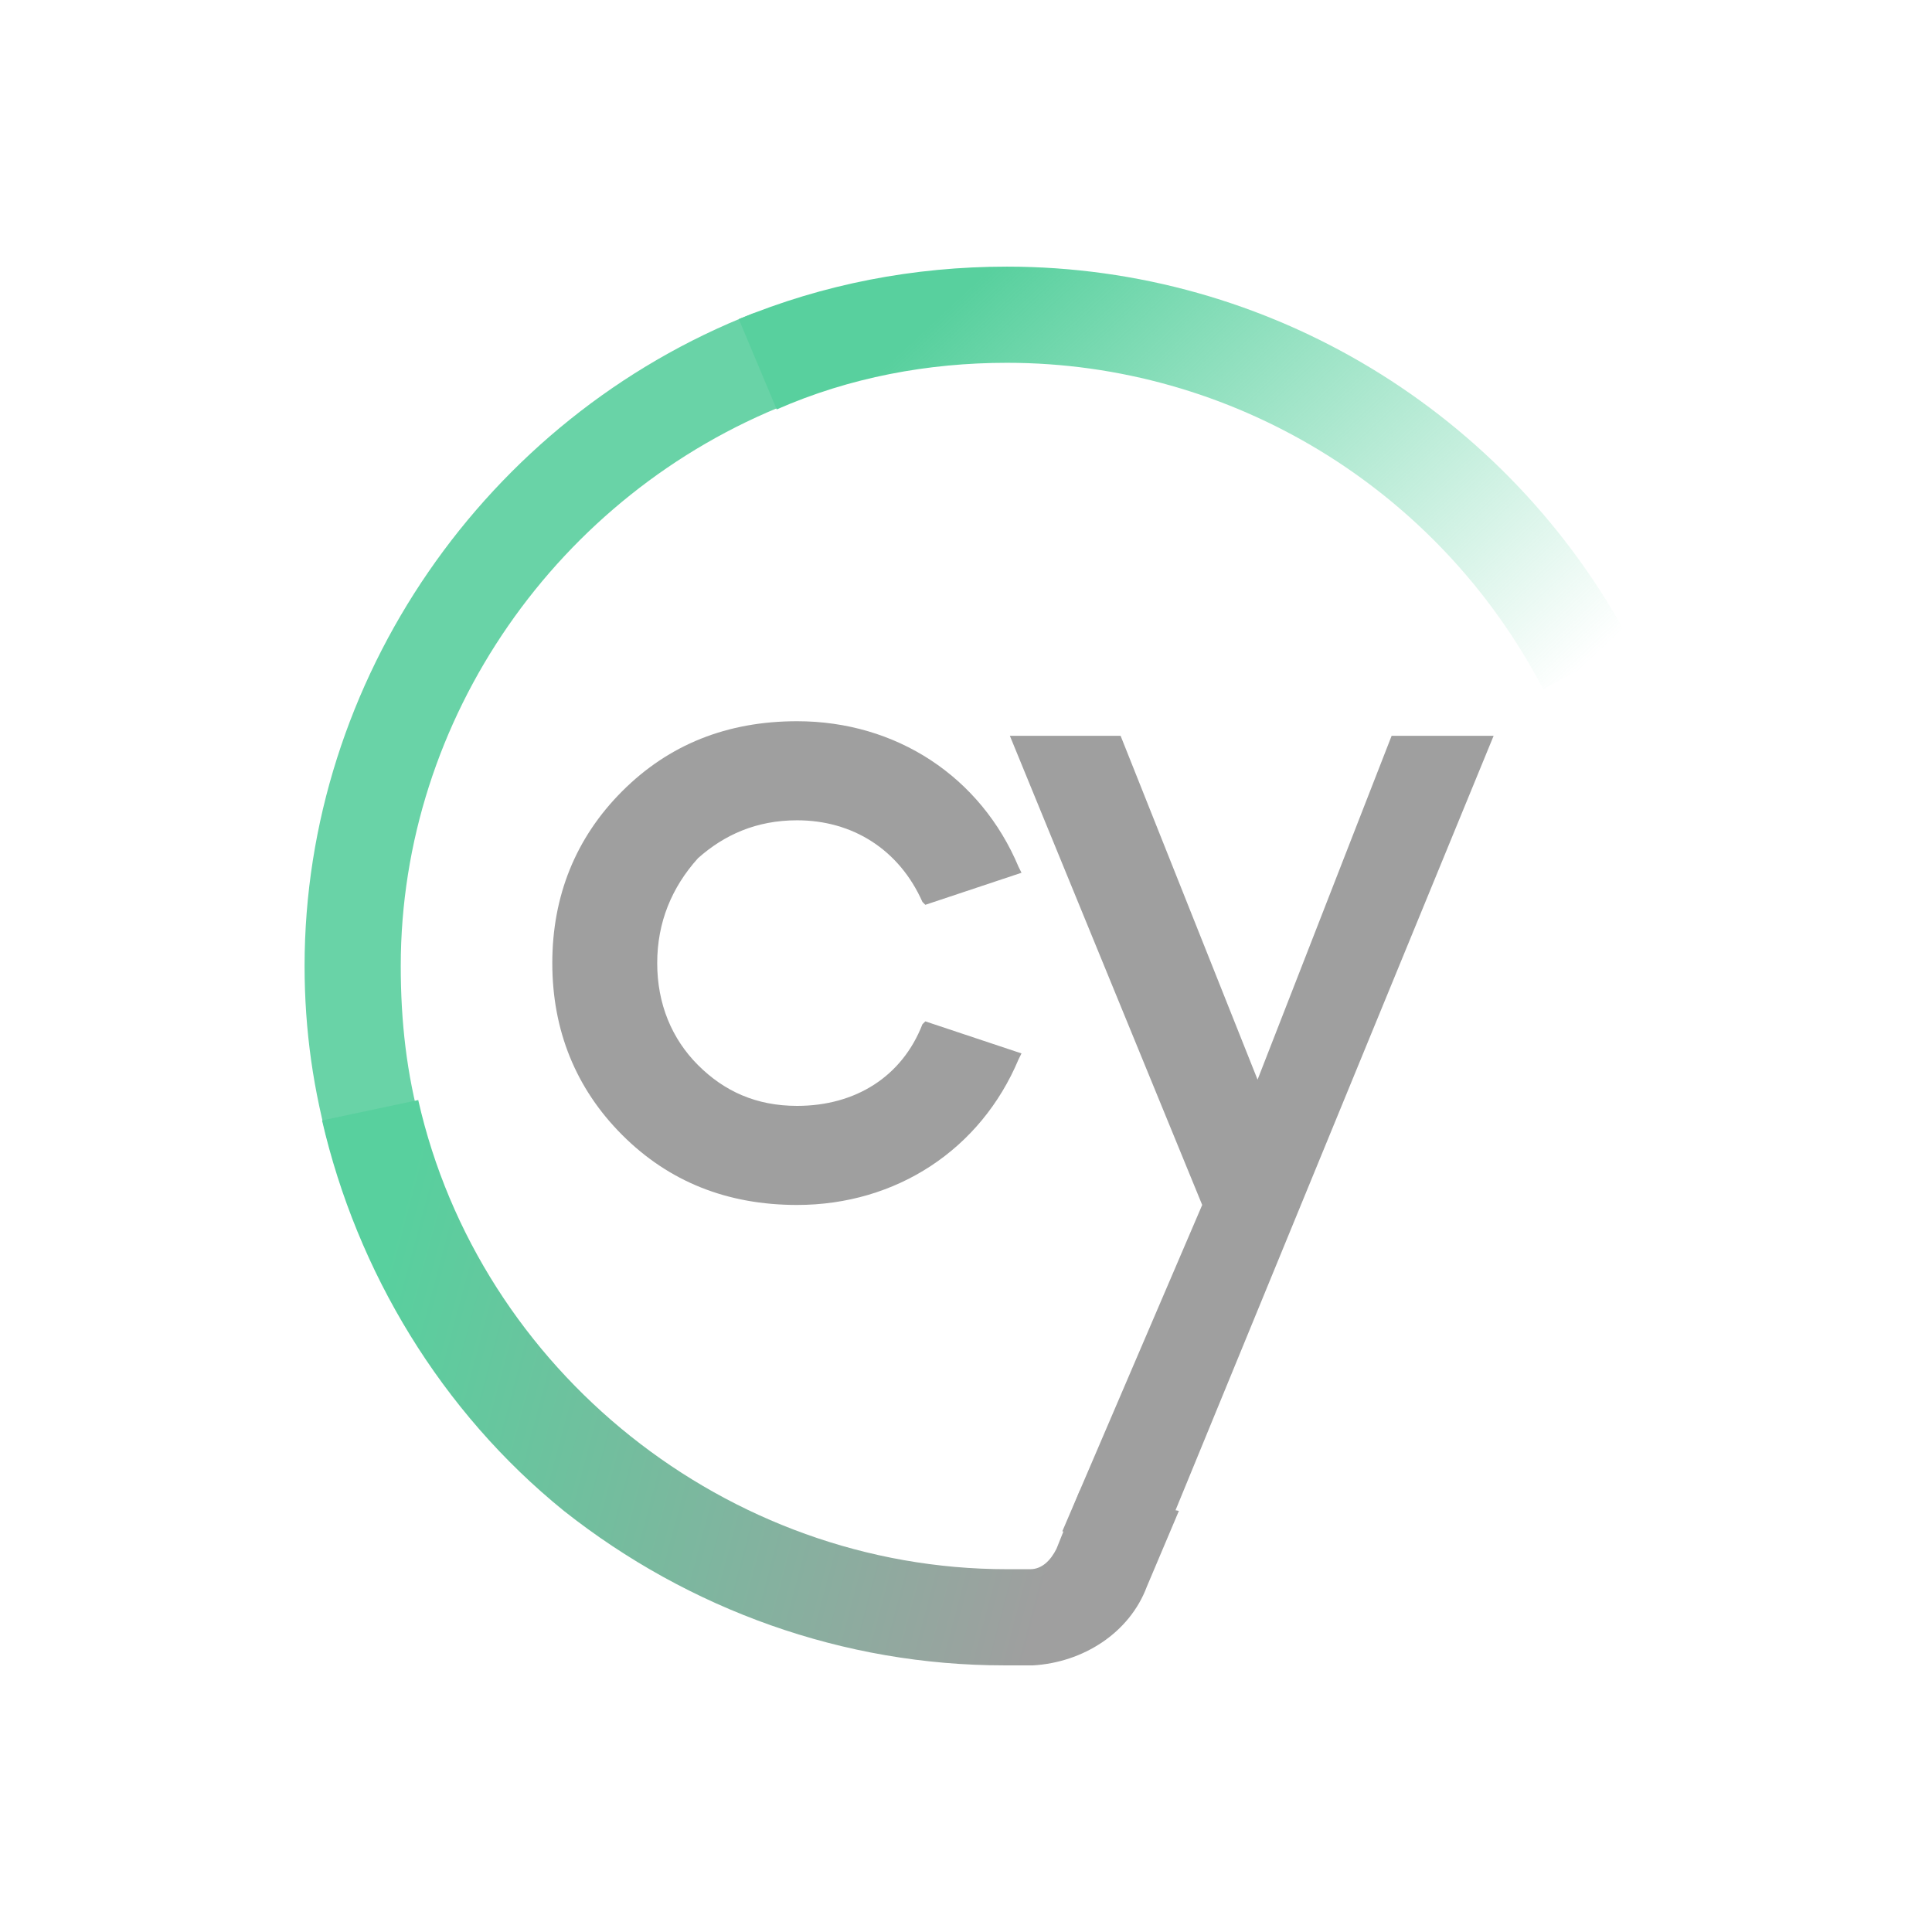 <?xml version="1.0" encoding="UTF-8"?>
<svg xmlns="http://www.w3.org/2000/svg" width="500" height="500" viewBox="0 0 500 500" fill="none">
  <path d="M85.612 298.265C81.087 282.428 78.824 266.591 78.824 250C78.824 176.094 125.587 108.221 194.976 81.071L204.027 104.45C144.442 127.828 103.714 185.898 103.714 250C103.714 264.329 105.222 277.903 108.994 291.478L85.612 298.265Z" fill="#69D3A7"></path>
  <path d="M399.373 178.356C372.221 126.32 318.67 93.892 260.594 93.892C240.23 93.892 219.866 97.662 201.01 105.958L191.205 82.579C213.078 73.53 236.459 69.005 260.594 69.005C328.475 69.005 390.323 106.712 422 166.29L399.373 178.356Z" fill="url(#paint0_linear_231_260)"></path>
  <path d="M206.289 212.293C220.62 212.293 232.687 219.835 238.721 233.409L239.475 234.164L264.365 225.868L263.611 224.36C253.806 200.981 231.933 186.652 206.289 186.652C188.188 186.652 173.103 192.686 161.035 204.752C148.967 216.818 142.934 231.901 142.934 249.246C142.934 266.592 148.967 281.675 161.035 293.741C173.103 305.807 188.188 311.841 206.289 311.841C231.933 311.841 253.806 297.512 263.611 274.133L264.365 272.625L239.475 264.329L238.721 265.084C233.442 278.658 221.374 286.2 206.289 286.2C195.73 286.2 187.433 282.429 180.645 275.642C173.857 268.854 170.086 259.804 170.086 249.246C170.086 238.688 173.857 229.639 180.645 222.097C187.433 216.064 195.73 212.293 206.289 212.293Z" fill="#9F9F9F"></path>
  <path d="M360.153 190.422L325.458 279.411L290.009 190.422H261.349L311.128 311.839L274.925 396.304L299.814 401.583L386.551 190.422H360.153Z" fill="#9F9F9F"></path>
  <path d="M279.45 385.746L273.416 400.829C271.908 403.845 269.645 406.108 266.628 406.108C264.365 406.108 262.103 406.108 260.594 406.108C188.188 406.108 124.078 354.826 108.239 284.69L83.35 289.969C92.4 329.185 114.273 365.384 145.951 391.025C178.383 416.666 218.357 430.995 259.84 430.995C262.103 430.995 264.365 430.995 267.382 430.995C280.204 430.241 292.272 422.699 296.797 410.633L305.094 391.025L279.45 385.746Z" fill="url(#paint1_linear_231_260)"></path>
  <defs>
    <linearGradient id="paint0_linear_231_260" x1="241.493" y1="57.252" x2="379.236" y2="204.489" gradientUnits="userSpaceOnUse">
      <stop offset="0.094" stop-color="#58D09E"></stop>
      <stop offset="0.988" stop-color="#58D09E" stop-opacity="0"></stop>
    </linearGradient>
    <linearGradient id="paint1_linear_231_260" x1="76.9" y1="332.325" x2="340.082" y2="402.383" gradientUnits="userSpaceOnUse">
      <stop offset="0.077" stop-color="#58D09E"></stop>
      <stop offset="0.762" stop-color="#9F9F9F"></stop>
    </linearGradient>
  </defs>
</svg>
